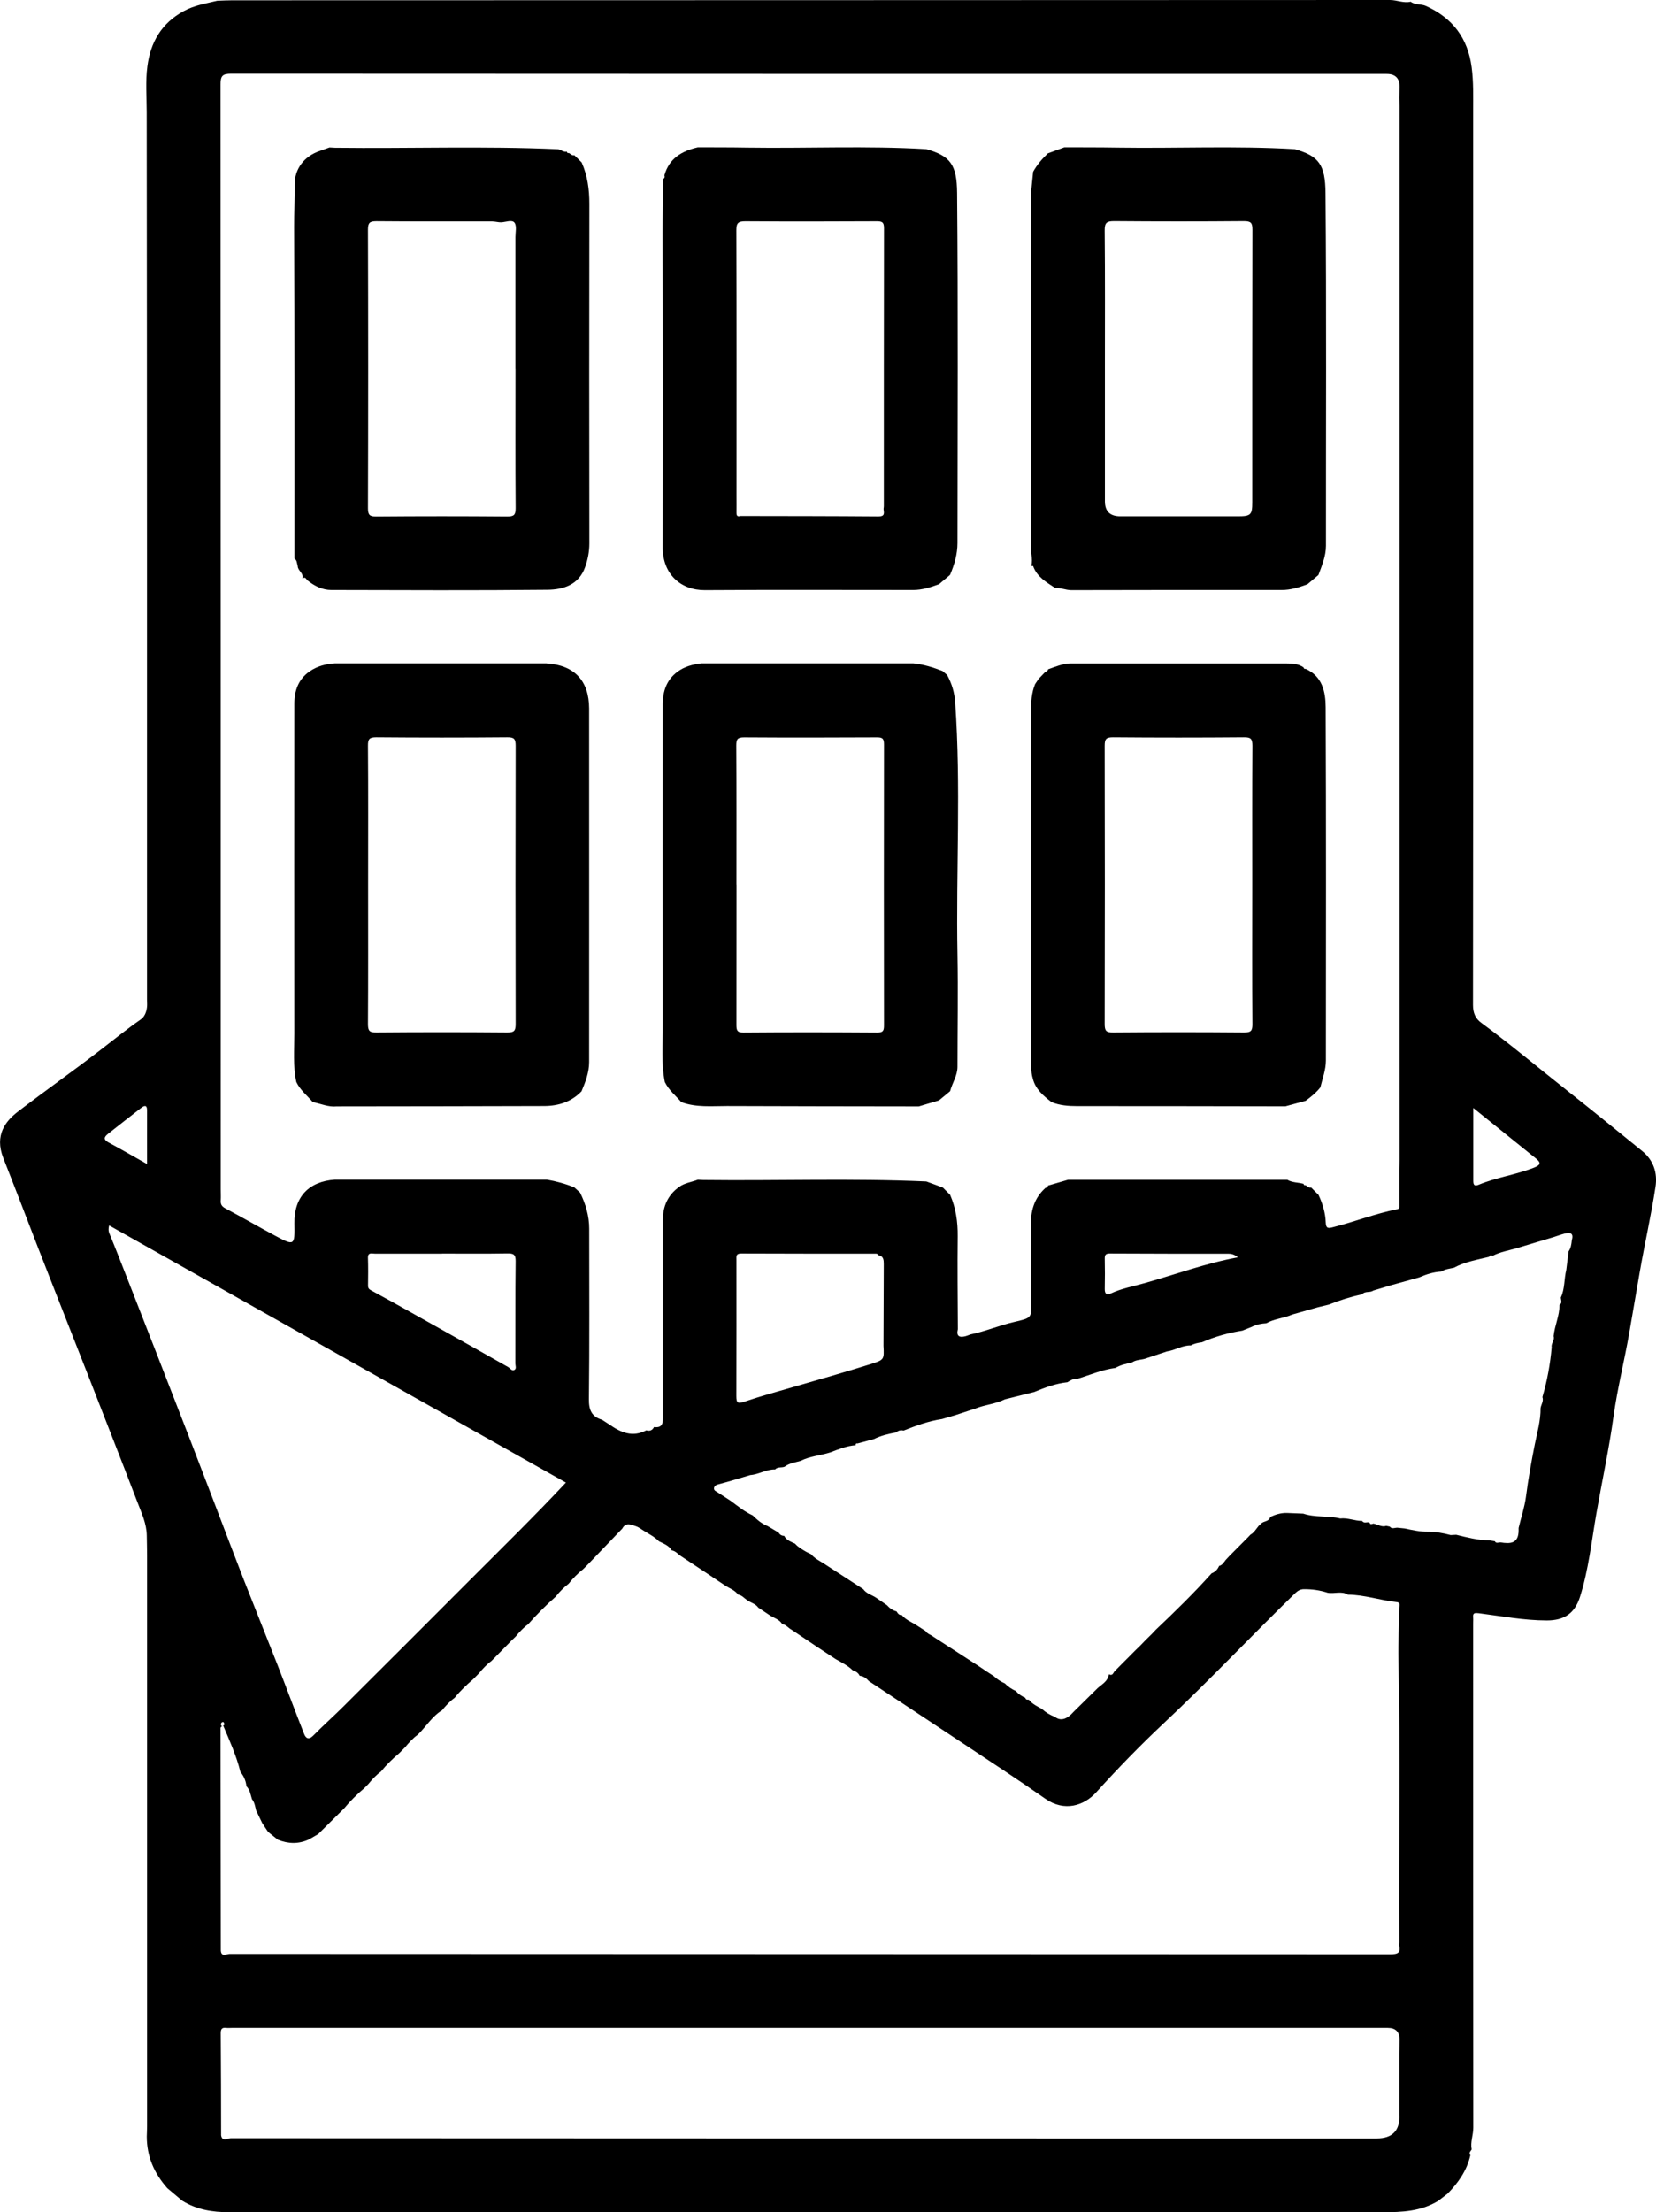 <?xml version="1.0" encoding="UTF-8"?>
<svg id="Layer_2" data-name="Layer 2" xmlns="http://www.w3.org/2000/svg" viewBox="0 0 224.76 300.04">
  <defs>
  </defs>
  <g id="Layer_1-2" data-name="Layer 1">
    <g>
      <path class="cls-1"
        d="m199.57,292.28c-.47,2.09-1.64,3.76-3.11,5.25-.42.32-.84.65-1.26.97-2.33,1.43-4.91,1.54-7.55,1.54-52.18-.02-104.36-.02-156.53,0-2.29,0-4.43-.34-6.39-1.56-.67-.57-1.34-1.13-2.02-1.7-1.78-2-2.79-4.3-2.79-7.01.01-.46.04-.91.04-1.37,0-25.84,0-51.67,0-77.51,0-.87-.03-1.75-.04-2.62-.02-1.62-.71-3.07-1.27-4.53-2.26-5.89-4.57-11.76-6.86-17.63-2.99-7.64-6.03-15.25-8.95-22.91-.79-2.07-1.61-4.12-2.41-6.18-1.18-3.06.31-4.95,1.96-6.22,3.74-2.87,7.61-5.59,11.34-8.47,1.78-1.37,3.53-2.79,5.38-4.07.53-.37.77-1.03.84-1.68.04-.33,0-.67,0-1,0-40.12.01-80.25-.04-120.37,0-2.07-.18-4.16.09-6.2.42-3.24,1.88-5.85,4.94-7.51,1.47-.8,3-1.02,4.54-1.4.67-.02,1.33-.06,2-.06C83.87.02,136.26.03,188.65,0c.96,0,1.85.46,2.81.23.62.47,1.42.28,2.08.58,3.6,1.63,5.68,4.34,6.2,8.33.26,1.99.2,3.97.2,5.95.01,40.4.02,80.81-.02,121.21,0,1.08.32,1.84,1.13,2.43,3.94,2.9,7.69,6.06,11.53,9.09,3.45,2.72,6.87,5.5,10.29,8.28,1.55,1.26,2.11,2.96,1.82,4.87-.59,3.88-1.47,7.71-2.14,11.57-.48,2.72-.93,5.46-1.41,8.19-.66,3.79-1.61,7.53-2.14,11.33-.61,4.43-1.56,8.8-2.33,13.19-.66,3.79-1.06,7.65-2.23,11.34-.71,2.22-2.12,3.19-4.49,3.19-3.12,0-6.18-.59-9.26-.98-.5-.06-.82-.06-.75.57.03.29,0,.58,0,.87,0,22.78,0,45.57.02,68.35,0,1-.42,1.94-.22,2.94-.13.23-.42.42-.19.75Zm-130.23-69.68s-.07.07-.07.07c-.86.87-1.71,1.74-2.57,2.61-.65.47-1.19,1.06-1.7,1.68-.19.19-.37.38-.56.57-.08.08-.17.17-.25.25-.9.77-1.75,1.58-2.49,2.5-.65.47-1.19,1.06-1.7,1.68-1.37.84-2.18,2.24-3.3,3.32-.65.47-1.19,1.06-1.7,1.68-.19.19-.37.38-.56.57-.08.08-.17.17-.25.25-.9.76-1.75,1.58-2.49,2.5-.65.47-1.19,1.06-1.7,1.68-.19.19-.37.38-.56.57h0c-.99.84-1.92,1.75-2.74,2.75-1.17,1.16-2.34,2.32-3.52,3.48-.42.24-.84.48-1.26.73-1.4.64-2.8.6-4.21.03-.44-.36-.88-.71-1.33-1.07-.26-.39-.52-.78-.78-1.17-.23-.48-.47-.96-.7-1.45-.04-.09-.08-.18-.13-.26-.14-.53-.2-1.1-.57-1.55-.2-.61-.26-1.27-.75-1.75-.07-.74-.36-1.38-.82-1.95-.54-2.19-1.46-4.22-2.33-6.27-.41.15-.38.33-.37.49.01,10,.03,19.99.04,29.99.06.96.81.47,1.19.47,52.51.03,105.02.02,157.53.05,1.02,0,1.49-.2,1.19-1.27.01-.12.04-.25.04-.37-.09-12.79.17-25.57-.12-38.36-.05-2.3.09-4.6.11-6.9,0-.3.26-.8-.36-.86-2.22-.24-4.36-.99-6.61-1.01-.88-.54-1.85-.08-2.76-.26-1.04-.34-2.11-.49-3.21-.48-.48,0-.83.21-1.19.55-5.99,5.83-11.73,11.92-17.84,17.64-3.18,2.98-6.22,6.11-9.15,9.35-1.66,1.84-4.33,2.69-6.92.88-3.6-2.53-7.29-4.93-10.96-7.37-4.31-2.87-8.64-5.71-12.96-8.57-.35-.38-.73-.69-1.27-.74-.19-.42-.57-.61-.97-.76-.67-.65-1.5-1.05-2.29-1.5-.24-.16-.49-.32-.73-.48-.59-.39-1.19-.78-1.78-1.17-.91-.61-1.83-1.22-2.74-1.84-.25-.17-.5-.34-.75-.5-.43-.22-.72-.69-1.25-.75-.4-.68-1.17-.83-1.75-1.24-.5-.33-1-.67-1.5-1-.37-.53-1.01-.66-1.5-1-.41-.27-.72-.69-1.24-.77-.45-.61-1.16-.83-1.76-1.23-.25-.16-.5-.33-.74-.49-.59-.39-1.17-.79-1.76-1.18-.92-.61-1.83-1.22-2.75-1.82-.25-.17-.5-.33-.75-.5-.41-.26-.71-.7-1.24-.77-.4-.68-1.11-.91-1.75-1.24-.56-.58-1.28-.95-1.96-1.37-.38-.22-.73-.52-1.14-.66-.65-.22-1.39-.6-1.87.31-1.49,1.55-2.98,3.11-4.47,4.66-.19.19-.37.38-.56.57-.08.08-.17.17-.25.25-.74.59-1.41,1.25-2,2-.65.51-1.25,1.09-1.75,1.75-1.33,1.17-2.58,2.42-3.75,3.75-.65.47-1.19,1.06-1.7,1.68-.22.21-.45.43-.67.64Zm46.84-26.59h0c-1.24.08-2.36.55-3.5.98-1.33.42-2.76.51-4.02,1.15-.75.21-1.54.31-2.19.8-.41.15-.92-.02-1.27.36-1.18-.04-2.2.68-3.36.76-1.39.41-2.77.84-4.17,1.21-.34.09-.66.15-.75.51-.08.36.25.48.49.63.59.39,1.18.76,1.77,1.15.96.71,1.88,1.47,2.98,1.97.6.59,1.23,1.14,2.03,1.45.49.29.98.58,1.47.87.18.28.42.46.77.45.31.61.92.8,1.47,1.06.43.49.99.8,1.54,1.12.22.11.44.21.65.32.44.52,1.02.84,1.6,1.18,1.82,1.18,3.65,2.36,5.47,3.55.44.63,1.19.78,1.78,1.19.48.33.95.65,1.43.98.36.4.78.72,1.31.85.17.26.33.54.71.49.48.59,1.15.89,1.79,1.25.48.31.96.61,1.43.92.25.41.73.5,1.07.78,1.99,1.29,3.98,2.58,5.97,3.86.43.29.86.57,1.28.86.32.21.65.42.97.63.44.43.95.74,1.5.99.42.45.93.77,1.49,1.03.35.42.79.7,1.28.92.05.28.28.24.47.25.47.59,1.14.9,1.77,1.25.51.46,1.08.82,1.73,1.05q1.16.95,2.58-.67c.87-.86,1.74-1.71,2.61-2.57.14-.13.27-.27.41-.4.6-.67,1.58-1.02,1.75-2.06l.04-.04c.53.26.57-.3.82-.5l.39-.39c.81-.81,1.62-1.62,2.42-2.43.19-.18.38-.37.57-.55.23-.23.46-.47.68-.7.08-.08.16-.16.25-.25.23-.23.46-.46.69-.68.18-.19.36-.38.55-.58,2.6-2.46,5.16-4.96,7.55-7.63h.02c.48-.19.79-.53.99-1h.02c.44-.11.62-.49.87-.8.18-.19.36-.39.54-.58l2.42-2.43c.14-.14.27-.28.41-.43.64-.34.87-1.07,1.43-1.48.34-.4,1.1-.25,1.25-.92.71-.33,1.45-.56,2.25-.54.74.03,1.49.06,2.23.09,1.63.55,3.37.26,5.02.66,1.02-.12,1.98.34,2.98.33.25.42.69.06,1,.24.11.31.32.18.51.12.59.09,1.11.53,1.75.31l.48.1c.29.37.67.15,1.02.15.33.03.65.07.98.1,1.05.22,2.1.46,3.18.45,1.05-.01,2.08.18,3.09.45.25-.01.5-.03.75-.04,1.48.36,2.96.75,4.5.76.24.04.49.07.73.11.19.35.5.17.77.16,1.31.22,2.46.19,2.47-1.6,0-.12,0-.24,0-.36.34-1.41.81-2.81,1-4.24.31-2.39.73-4.75,1.2-7.1.33-1.63.8-3.23.78-4.91.08-.5.45-.95.25-1.5.65-2.21,1.06-4.46,1.26-6.75-.11-.53.44-.95.26-1.5.14-1.44.81-2.78.8-4.24.43-.27.19-.66.18-1.01.56-1.19.43-2.51.74-3.75.1-.83.21-1.67.31-2.5.31-.45.39-.97.44-1.5.29-1-.21-1.12-1.01-.91-.23.06-.46.14-.69.21-.25.08-.5.16-.75.25-1.67.5-3.33,1-5,1.5-1.09.32-2.22.5-3.25,1.02-.2-.02-.42-.15-.51.16-1.63.4-3.31.68-4.81,1.49-.58.12-1.17.18-1.69.51-1.05.06-2.04.37-2.99.79-1.25.35-2.5.69-3.75,1.04l-2.5.75c-.44.33-1.1.02-1.5.5-1.55.34-3.05.81-4.52,1.4-.49.12-.99.24-1.48.36-1.17.33-2.33.66-3.5.99-1.13.51-2.42.56-3.51,1.18-.7.04-1.37.17-2,.5-.42.17-.83.34-1.25.5-1.89.3-3.73.81-5.49,1.58-.52.07-1.04.17-1.5.43-1.16-.04-2.13.66-3.25.81-1,.33-2,.67-3,1-.58.16-1.22.13-1.75.5-.78.17-1.55.33-2.25.74-1.83.24-3.51.98-5.25,1.51-.49-.08-.87.2-1.26.43-1.58.17-3.04.71-4.49,1.32-.67.17-1.33.34-2,.5-.67.17-1.33.33-2,.5-1.26.64-2.7.72-4,1.25-.92.3-1.85.61-2.77.91-.58.17-1.16.34-1.75.51-1.82.27-3.54.9-5.23,1.57-.38-.1-.71-.02-1,.25-1.04.19-2.07.43-3.02.9-.74.2-1.49.4-2.23.6-.18-.06-.23.06-.27.19Zm3.04-25.76c-.07-.19-.21-.22-.39-.22-6.08,0-12.15.01-18.23-.02-.75,0-.65.42-.65.87,0,6.16.01,12.32-.01,18.48,0,.98.23,1.04,1.15.73,2.22-.75,4.49-1.37,6.74-2.02,3.44-.99,6.87-1.97,10.28-3.04,1.91-.6,1.9-.61,1.8-2.51.01-3.7.03-7.39.04-11.09,0-.52-.03-1.08-.73-1.19Zm-89.22,119.28c.11,1.03.9.47,1.32.47,51.84.03,103.68.03,155.52.03q3.25,0,3.08-3.25v-2.75c0-1.83,0-3.67,0-5.5.01-.62.04-1.25.04-1.87q0-1.63-1.62-1.63c-52.29,0-104.58,0-156.87,0-.25,0-.5.03-.75,0-.6-.08-.77.16-.76.76.04,4.58.04,9.16.05,13.75Zm98.95-127.48c.78,1.79,1.05,3.66,1.03,5.61-.05,4.2,0,8.41.02,12.62-.24.96.22,1.16,1.04.95.23-.06.45-.16.67-.24,2-.41,3.9-1.22,5.88-1.68,2.45-.58,2.47-.5,2.33-3.03v-6.75c0-1.08,0-2.17,0-3.25-.06-2,.43-3.79,1.98-5.17.19-.03.3-.13.34-.31.91-.26,1.82-.53,2.72-.79,9.92,0,19.83,0,29.75,0,.68.4,1.48.35,2.21.55.04.14.11.25.28.19.24.12.42.39.75.31.33.33.67.67,1,1,.56,1.19.94,2.45.98,3.75.03.87.39.79,1.01.63,2.92-.73,5.73-1.85,8.69-2.43.27-.05.31-.23.29-.45,0-1.26,0-2.52,0-3.78,0-.42,0-.83,0-1.25.01-.37.04-.75.04-1.12,0-47.67,0-95.34,0-143.01,0-.37-.03-.75-.04-1.12.01-.5.04-1,.04-1.5q0-1.75-1.75-1.75c-52.27,0-104.55,0-156.82-.03-1.22,0-1.46.3-1.46,1.48.03,49.94.03,99.88.03,149.82,0,.5.03,1,0,1.5-.04.51.12.82.61,1.08,2.27,1.21,4.51,2.5,6.78,3.72,2.6,1.39,2.67,1.37,2.61-1.67-.06-3.59,1.95-5.7,5.51-5.94.42,0,.83,0,1.25,0h26.75c.25,0,.5,0,.75,0,1.28.22,2.52.56,3.73,1.05.26.24.52.47.78.71.76,1.54,1.24,3.16,1.24,4.89,0,7.71.05,15.42-.04,23.12-.02,1.48.38,2.38,1.78,2.8.34.22.68.43,1.01.65,1.54,1.08,3.14,1.78,5,.78.47.15.82,0,1.05-.44,1.3.17,1.2-.76,1.2-1.56,0-8.86,0-17.72,0-26.58,0-1.83.69-3.33,2.19-4.42.76-.56,1.71-.66,2.56-.99.25.01.5.03.74.04,10.09.12,20.17-.25,30.26.2.75.27,1.49.55,2.24.82.33.33.67.67,1,1Zm-114.14,4.15c-.12.48-.1.77.04,1.11.8,1.92,1.55,3.86,2.31,5.8,1.3,3.31,2.59,6.62,3.89,9.94,1.53,3.93,3.07,7.87,4.59,11.8,1.3,3.36,2.58,6.72,3.87,10.08,1.19,3.1,2.36,6.22,3.57,9.31,1.51,3.85,3.06,7.68,4.57,11.53,1.23,3.13,2.39,6.28,3.63,9.41.21.53.59.87,1.21.24,1.37-1.39,2.83-2.68,4.21-4.06,5.79-5.76,11.56-11.53,17.33-17.31,4.26-4.26,8.57-8.48,12.78-12.97-20.68-11.63-41.28-23.22-61.99-34.87Zm45.17,3.83c-3.04,0-6.08,0-9.12,0-.4,0-.95-.22-.92.59.04,1.25.03,2.5.01,3.75,0,.39.17.51.51.69,2.86,1.55,5.69,3.14,8.52,4.73,3.33,1.87,6.67,3.73,9.99,5.62.27.16.49.56.83.4.35-.17.15-.59.15-.9.02-4.62-.02-9.24.04-13.86.01-.93-.31-1.06-1.13-1.05-2.96.05-5.91.02-8.87.02Zm108.05.52c-.44-.38-.83-.51-1.3-.51-5.36,0-10.72,0-16.09-.03-.55,0-.71.16-.7.7.03,1.37.03,2.74,0,4.11-.01.64.25.88.8.62,1.47-.69,3.07-.97,4.61-1.41,4.18-1.17,8.26-2.69,12.67-3.5Zm31.93-20.26c0,3.47,0,6.66,0,9.85,0,.57.15.78.72.55,2.44-1.02,5.1-1.36,7.56-2.34,1-.4.82-.74.21-1.24-2.75-2.22-5.51-4.44-8.48-6.83Zm-180,7.58c0-2.55-.01-4.91,0-7.26,0-.87-.45-.62-.82-.33-1.49,1.14-2.96,2.31-4.44,3.47-.58.45-.73.8.08,1.23,1.67.89,3.31,1.85,5.18,2.9Zm10.52,76.01c-.08-.15-.06-.37-.29-.32-.08.02-.19.14-.2.23-.02.15,0,.35.23.3.09-.02.16-.13.26-.21Z" />
      <path class="cls-1"
        d="m139.92,72.27c0-.17,0-.33,0-.5,0-.33,0-.67,0-1v-2.75c.01-8.39.04-16.78.04-25.18,0-5.52-.02-11.05-.04-16.57.1-.99.2-1.98.3-2.97.52-.95,1.22-1.75,2-2.5.75-.27,1.49-.55,2.24-.82,2.41.01,4.82,0,7.23.04,8.01.12,16.01-.26,24.02.21,3.3.92,4.16,2.12,4.19,5.96.14,15.94.05,31.88.06,47.83,0,1.42-.55,2.68-1.02,3.96-.5.42-.99.84-1.49,1.26-1.14.42-2.28.79-3.52.78-9.51,0-19.02-.01-28.53.02-.75,0-1.43-.35-2.17-.28-1.2-.79-2.48-1.5-3.01-2.98-.01-.03-.15-.02-.24-.03.22-1-.14-1.99-.07-2.99,0-.5,0-1,0-1.5Zm10.04-22.28v17.99q0,2.04,2.09,2.04c5.33,0,10.66,0,15.99,0,1.72,0,1.92-.22,1.92-1.88,0-12.33-.01-24.65.02-36.98,0-.91-.17-1.17-1.14-1.17-5.87.05-11.74.05-17.61,0-1,0-1.31.18-1.3,1.26.06,6.25.03,12.49.03,18.74Z" />
      <path class="cls-1"
        d="m39.97,75.76c0-14.99.03-29.98-.05-44.97-.01-1.92.11-3.83.08-5.74-.03-2.16,1.3-3.85,3.36-4.56.46-.16.91-.33,1.36-.49.25.01.5.03.74.04,10.09.12,20.17-.25,30.26.2.42.05.75.43,1.21.32.04.14.11.25.28.19.24.12.42.39.75.31.33.33.66.65.99.98.79,1.78,1.04,3.65,1.04,5.6-.03,15.36-.02,30.71,0,46.07,0,1.12-.21,2.19-.58,3.22-.85,2.39-2.96,3.04-5.09,3.06-9.78.1-19.56.05-29.34.03-1.22,0-2.27-.53-3.22-1.28-.19-.14-.29-.59-.68-.29l-.03-.03c.18-.7-.63-1.01-.64-1.64-.12-.35-.07-.77-.43-1.02Zm29.99-25.74c0-5.96,0-11.92,0-17.87,0-.66.2-1.5-.12-1.94-.33-.46-1.17-.09-1.8-.06-.34.02-.79-.11-1.19-.12-5.25-.01-10.5.02-15.75-.03-.93,0-1.16.21-1.16,1.15.04,12.58.04,25.17,0,37.75,0,.93.21,1.16,1.15,1.15,5.92-.05,11.83-.05,17.75,0,.94,0,1.15-.23,1.15-1.16-.05-6.29-.02-12.58-.02-18.87Z" />
      <path class="cls-1"
        d="m74.21,89.98c3.74.24,5.74,2.33,5.75,6.11.01,15.99,0,31.98,0,47.96,0,1.42-.5,2.69-1.03,3.96-1.38,1.44-3.13,1.99-5.06,2-9.39.03-18.78.04-28.17.05-1.13.12-2.16-.37-3.24-.58-.77-.89-1.72-1.63-2.24-2.73-.47-2.17-.27-4.37-.27-6.55-.02-14.91-.01-29.83,0-44.74,0-1.77.54-3.34,2.08-4.4,1.02-.71,2.19-1.01,3.42-1.09,9.58,0,19.17,0,28.75,0Zm-24.25,30.04c0,6.29.02,12.58-.02,18.87,0,.93.21,1.16,1.15,1.15,5.92-.05,11.83-.05,17.75,0,.94,0,1.15-.22,1.15-1.15-.03-12.58-.03-25.16,0-37.74,0-.93-.21-1.16-1.15-1.15-5.92.05-11.83.05-17.75,0-.94,0-1.16.22-1.15,1.15.05,6.29.02,12.58.02,18.87Z" />
      <path class="cls-1"
        d="m139.92,96.52c.02-1.27.07-2.54.57-3.74.16-.24.32-.48.48-.71l.93-.97c.19-.03.31-.13.35-.32.97-.34,1.92-.75,2.97-.8,9.75,0,19.5,0,29.25,0,.86.01,1.72.02,2.46.55.04.14.11.25.28.19,2.28,1.02,2.7,3.15,2.71,5.21.07,15.97.04,31.94.03,47.91,0,1.26-.46,2.44-.75,3.64-.56.72-1.27,1.28-1.99,1.82-.92.25-1.83.5-2.75.75-.25,0-.5,0-.75,0-9.18-.01-18.36-.04-27.54-.03-1.19,0-2.34-.09-3.45-.54-1.12-.86-2.2-1.76-2.55-3.22-.31-.98-.14-2-.25-3,0-.25,0-.5,0-.75.01-3.03.04-6.07.04-9.1,0-11.59,0-23.19,0-34.78,0-.46-.03-.91-.04-1.37,0-.25,0-.5,0-.75Zm30.04,23.5c0-6.29-.02-12.58.02-18.87,0-.93-.21-1.16-1.15-1.15-5.92.05-11.83.05-17.75,0-.94,0-1.15.22-1.15,1.15.03,12.58.03,25.16,0,37.74,0,.93.21,1.16,1.15,1.15,5.92-.05,11.83-.05,17.75,0,.94,0,1.16-.22,1.15-1.15-.05-6.29-.02-12.58-.02-18.87Z" />
      <path class="cls-1"
        d="m90.18,23.77c.64-2.3,2.38-3.29,4.53-3.79,2.24.01,4.49,0,6.73.04,8.09.12,16.18-.27,24.27.21,3.29.92,4.16,2.12,4.19,5.96.14,15.82.06,31.64.05,47.46,0,1.51-.42,2.94-1.01,4.32-.5.42-.99.84-1.49,1.26-1.14.42-2.29.79-3.53.79-9.42,0-18.83-.04-28.25.02-3.27.02-5.73-2.18-5.72-5.77.03-14.21.04-28.42-.02-42.62-.01-2.46.11-4.91.05-7.37.25-.1.26-.29.2-.5Zm10.28,46.21c6.26.01,12.52.01,18.77.06.91,0,.75-.48.69-1.02.01-.12.04-.25.04-.37,0-12.57,0-25.14.02-37.7,0-.8-.23-.94-.97-.94-5.95.03-11.9.04-17.85,0-.97,0-1.22.23-1.22,1.21.04,12.03.02,24.05.02,36.08,0,.75.01,1.5,0,2.25,0,.37.11.55.5.44Z" />
      <path class="cls-1"
        d="m127.45,149.24c-.91.27-1.83.54-2.74.82-.33,0-.67,0-1,0-8.35-.01-16.69-.02-25.04-.05-2.08,0-4.18.22-6.2-.53-.77-.89-1.71-1.64-2.24-2.73-.5-2.54-.26-5.12-.27-7.68-.02-14.54-.01-29.08,0-43.62,0-1.73.53-3.25,1.98-4.33.96-.72,2.09-1.01,3.27-1.15,9.58,0,19.17,0,28.75,0,1.38.14,2.69.55,3.98,1.05.21.18.41.37.62.55.62,1.17.98,2.3,1.08,3.73.8,11.38.1,22.76.31,34.14.09,5.08,0,10.17,0,15.25,0,1.21-.71,2.19-1,3.31-.5.41-.99.82-1.49,1.23Zm-27.49-29.26c0,6.33,0,12.66-.01,19,0,.73.07,1.08.97,1.07,6.04-.05,12.08-.04,18.12,0,.81,0,.94-.24.94-.98-.02-12.71-.02-25.41,0-38.12,0-.81-.24-.94-.98-.94-6,.03-12,.04-18,0-.91,0-1.07.26-1.07,1.11.04,6.29.02,12.58.02,18.87Z" />
    </g>
  </g>
</svg>